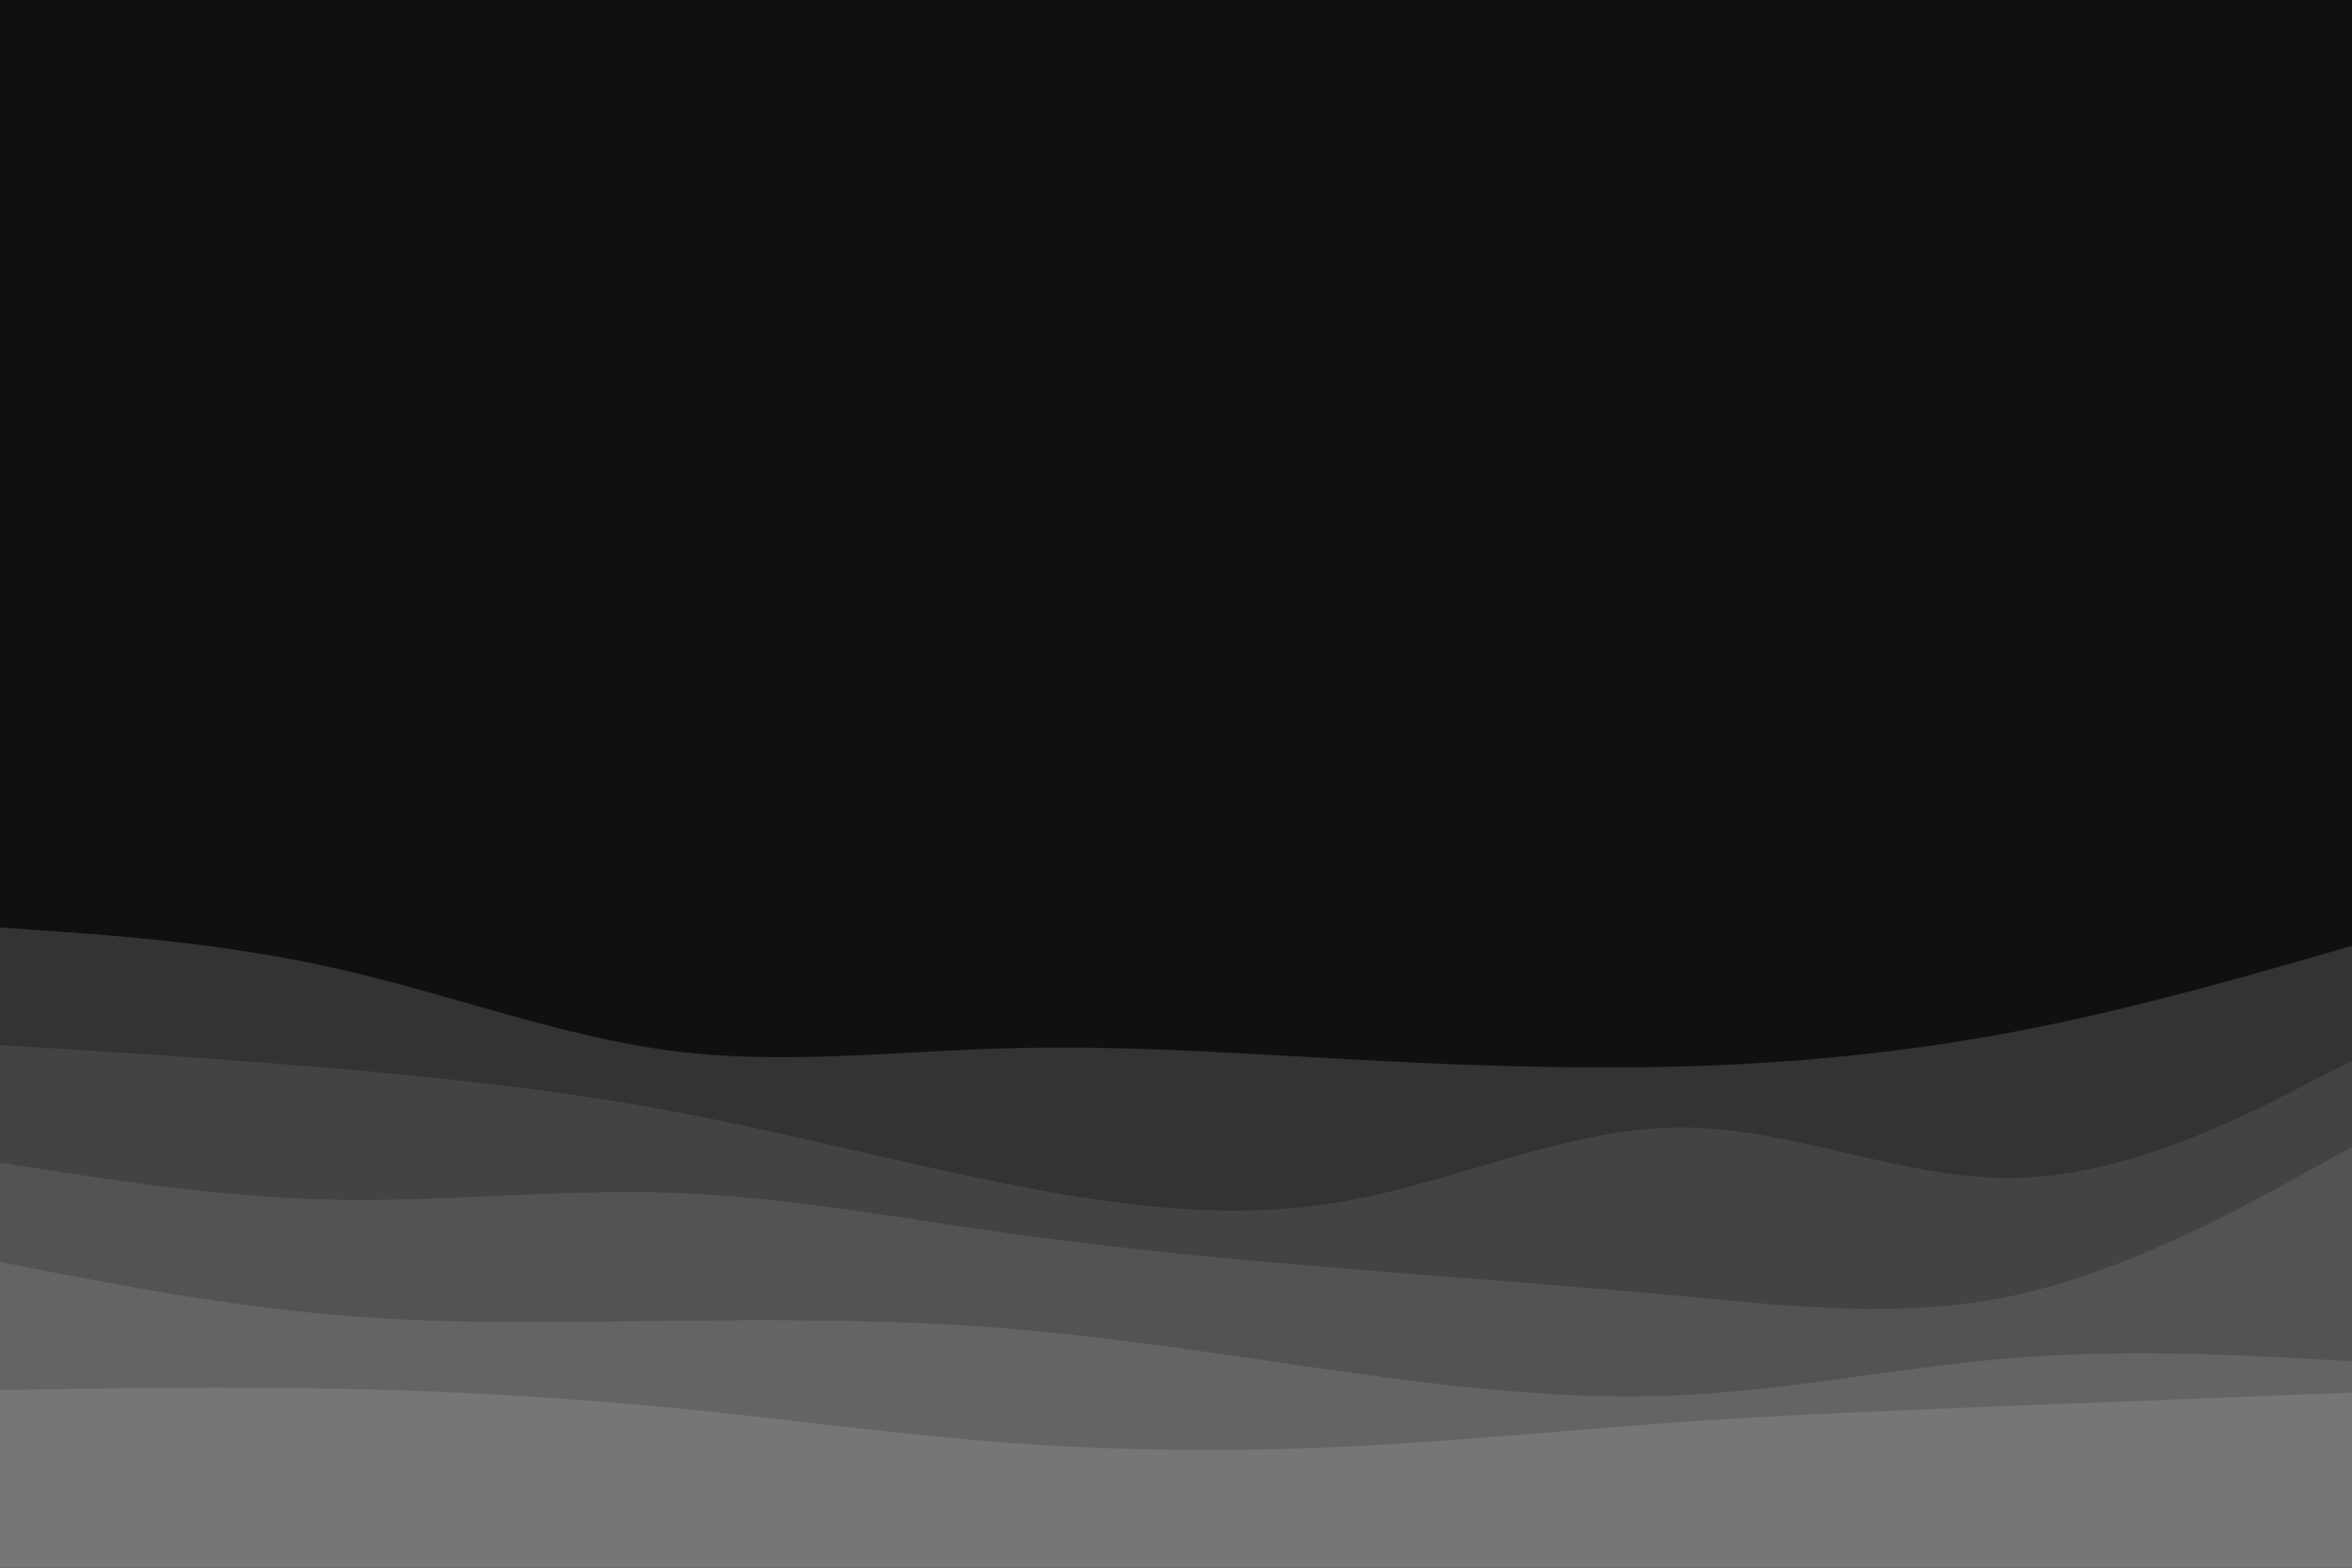 <svg id="visual" viewBox="0 0 900 600" width="900" height="600" xmlns="http://www.w3.org/2000/svg" xmlns:xlink="http://www.w3.org/1999/xlink" version="1.1"><rect x="0" y="0" width="900" height="600" fill="#111010"></rect><path d="M0 355L21.5 356.5C43 358 86 361 128.8 370.7C171.7 380.3 214.3 396.7 257.2 402.2C300 407.7 343 402.3 385.8 401.2C428.7 400 471.3 403 514.2 405.3C557 407.7 600 409.3 642.8 408.2C685.7 407 728.3 403 771.2 394.8C814 386.7 857 374.3 878.5 368.2L900 362L900 601L878.5 601C857 601 814 601 771.2 601C728.3 601 685.7 601 642.8 601C600 601 557 601 514.2 601C471.3 601 428.7 601 385.8 601C343 601 300 601 257.2 601C214.3 601 171.7 601 128.8 601C86 601 43 601 21.5 601L0 601Z" fill="#333333"></path><path d="M0 400L21.5 401.3C43 402.7 86 405.3 128.8 409C171.7 412.7 214.3 417.3 257.2 425.3C300 433.3 343 444.7 385.8 453.2C428.7 461.7 471.3 467.3 514.2 459.8C557 452.3 600 431.7 642.8 431.5C685.7 431.3 728.3 451.7 771.2 450.8C814 450 857 428 878.5 417L900 406L900 601L878.5 601C857 601 814 601 771.2 601C728.3 601 685.7 601 642.8 601C600 601 557 601 514.2 601C471.3 601 428.7 601 385.8 601C343 601 300 601 257.2 601C214.3 601 171.7 601 128.8 601C86 601 43 601 21.5 601L0 601Z" fill="#434343"></path><path d="M0 445L21.5 448.3C43 451.7 86 458.3 128.8 459.2C171.7 460 214.3 455 257.2 456.5C300 458 343 466 385.8 472C428.7 478 471.3 482 514.2 485.5C557 489 600 492 642.8 496C685.7 500 728.3 505 771.2 495.7C814 486.3 857 462.7 878.5 450.8L900 439L900 601L878.5 601C857 601 814 601 771.2 601C728.3 601 685.7 601 642.8 601C600 601 557 601 514.2 601C471.3 601 428.7 601 385.8 601C343 601 300 601 257.2 601C214.3 601 171.7 601 128.8 601C86 601 43 601 21.5 601L0 601Z" fill="#535353"></path><path d="M0 483L21.5 487.2C43 491.3 86 499.7 128.8 503.3C171.7 507 214.3 506 257.2 505.5C300 505 343 505 385.8 508.5C428.7 512 471.3 519 514.2 525C557 531 600 536 642.8 534C685.7 532 728.3 523 771.2 519.7C814 516.3 857 518.7 878.5 519.8L900 521L900 601L878.5 601C857 601 814 601 771.2 601C728.3 601 685.7 601 642.8 601C600 601 557 601 514.2 601C471.3 601 428.7 601 385.8 601C343 601 300 601 257.2 601C214.3 601 171.7 601 128.8 601C86 601 43 601 21.5 601L0 601Z" fill="#646464"></path><path d="M0 532L21.5 531.7C43 531.3 86 530.7 128.8 531.5C171.7 532.3 214.3 534.7 257.2 538.8C300 543 343 549 385.8 552.2C428.7 555.3 471.3 555.7 514.2 553.7C557 551.7 600 547.3 642.8 544.3C685.7 541.3 728.3 539.7 771.2 538C814 536.3 857 534.7 878.5 533.8L900 533L900 601L878.5 601C857 601 814 601 771.2 601C728.3 601 685.7 601 642.8 601C600 601 557 601 514.2 601C471.3 601 428.7 601 385.8 601C343 601 300 601 257.2 601C214.3 601 171.7 601 128.8 601C86 601 43 601 21.5 601L0 601Z" fill="#767676"></path></svg>